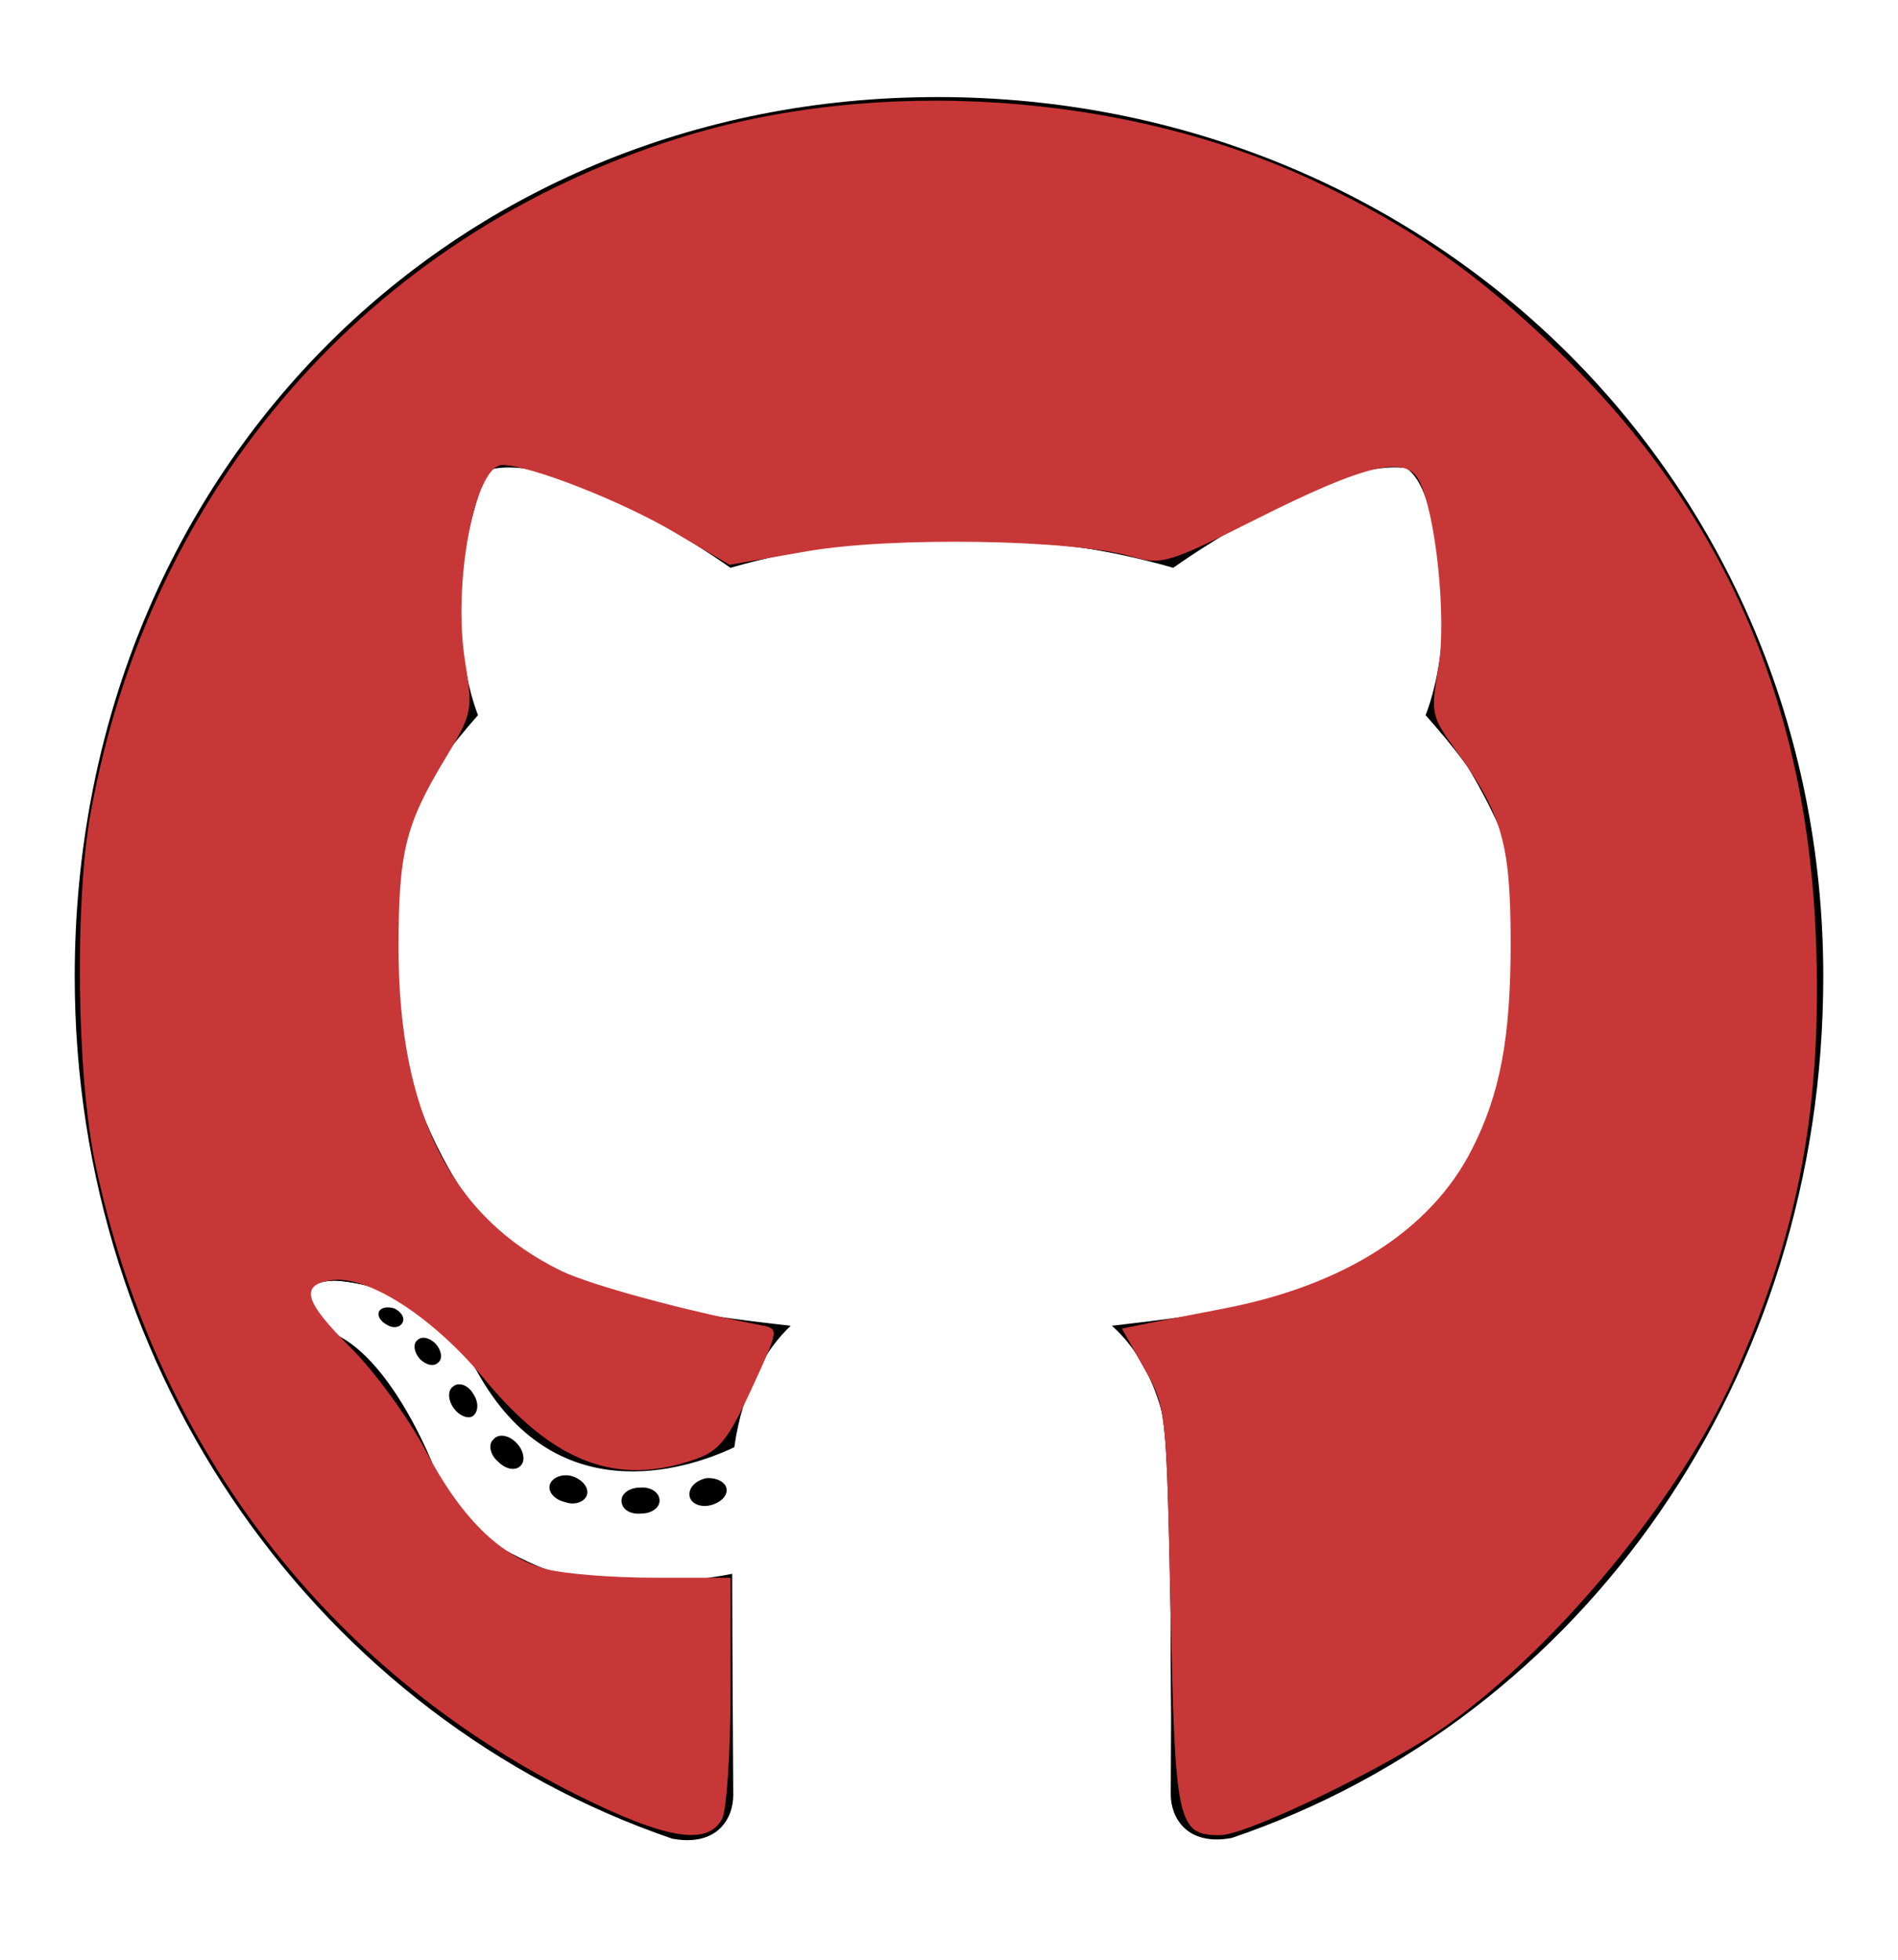 <?xml version="1.0" encoding="UTF-8" standalone="no"?>
<svg
   viewBox="0 0 496 512"
   version="1.1"
   id="svg4"
   sodipodi:docname="github.svg"
   inkscape:version="1.2 (dc2aeda, 2022-05-15)"
   xmlns:inkscape="http://www.inkscape.org/namespaces/inkscape"
   xmlns:sodipodi="http://sodipodi.sourceforge.net/DTD/sodipodi-0.dtd"
   xmlns="http://www.w3.org/2000/svg"
   xmlns:svg="http://www.w3.org/2000/svg">
  <defs
     id="defs8" />
  <sodipodi:namedview
     id="namedview6"
     pagecolor="#ffffff"
     bordercolor="#000000"
     borderopacity="0.25"
     inkscape:showpageshadow="2"
     inkscape:pageopacity="0.0"
     inkscape:pagecheckerboard="0"
     inkscape:deskcolor="#d1d1d1"
     showgrid="false"
     inkscape:zoom="0.4609375"
     inkscape:cx="298.30508"
     inkscape:cy="277.69492"
     inkscape:window-width="1309"
     inkscape:window-height="826"
     inkscape:window-x="0"
     inkscape:window-y="25"
     inkscape:window-maximized="0"
     inkscape:current-layer="svg4" />
  <!--! Font Awesome Pro 6.1.1 by @fontawesome - https://fontawesome.com License - https://fontawesome.com/license (Commercial License) Copyright 2022 Fonticons, Inc. -->
  <path
     d="m 172.364,392.047 c 0,1.883 -2.119,3.39 -4.791,3.39 -3.04,0.283 -5.159,-1.224 -5.159,-3.39 0,-1.883 2.119,-3.39 4.791,-3.39 2.764,-0.283 5.159,1.224 5.159,3.39 z m -28.651,-4.238 c -0.645,1.883 1.198,4.049 3.961,4.614 2.395,0.942 5.159,0 5.712,-1.883 0.553,-1.883 -1.198,-4.049 -3.961,-4.897 -2.395,-0.659 -5.067,0.282 -5.712,2.166 z m 40.72,-1.601 c -2.672,0.659 -4.514,2.448 -4.238,4.614 0.276,1.883 2.672,3.108 5.435,2.448 2.672,-0.659 4.514,-2.448 4.238,-4.332 -0.276,-1.789 -2.764,-3.013 -5.435,-2.731 z M 245.052,25.356 c -127.78,0 -225.527,99.159 -225.527,229.77 0,104.432 64.305,193.798 156.155,225.25 11.792,2.166 15.938,-5.273 15.938,-11.394 0,-5.838 -0.276,-38.044 -0.276,-57.819 0,0 -64.489,14.125 -78.031,-28.062 0,0 -10.502,-27.403 -25.611,-34.466 0,0 -21.097,-14.784 1.474,-14.502 0,0 22.94,1.883 35.561,24.295 20.176,36.349 53.986,25.896 67.16,19.681 2.119,-15.067 8.107,-25.52 14.74,-31.735 -51.499,-5.838 -103.458,-13.466 -103.458,-104.056 0,-25.896 7.002,-38.891 21.742,-55.465 -2.395,-6.121 -10.226,-31.358 2.395,-63.94 19.255,-6.121 63.568,25.425 63.568,25.425 18.425,-5.273 38.233,-8.004 57.856,-8.004 19.623,0 39.43,2.731 57.856,8.004 0,0 44.313,-31.64 63.568,-25.425 12.621,32.676 4.791,57.819 2.395,63.94 14.74,16.668 23.769,29.663 23.769,55.465 0,90.872 -54.263,98.123 -105.762,104.056 8.476,7.439 15.662,21.564 15.662,43.694 0,31.735 -0.276,71.003 -0.276,78.725 0,6.121 4.238,13.56 15.938,11.394 92.127,-31.264 154.589,-120.629 154.589,-225.062 0,-130.611 -103.643,-229.77 -231.423,-229.77 z M 109.073,350.142 c -1.198,0.942 -0.921,3.108 0.645,4.897 1.474,1.507 3.593,2.166 4.791,0.942 1.198,-0.942 0.921,-3.108 -0.645,-4.897 -1.474,-1.507 -3.593,-2.166 -4.791,-0.942 z m -9.95,-7.628 c -0.645,1.224 0.276,2.731 2.119,3.673 1.474,0.942 3.317,0.659 3.961,-0.659 0.645,-1.224 -0.276,-2.731 -2.119,-3.673 -1.843,-0.565 -3.317,-0.282 -3.961,0.659 z m 29.849,33.524 c -1.474,1.224 -0.921,4.049 1.198,5.838 2.119,2.166 4.791,2.448 5.988,0.942 1.198,-1.224 0.645,-4.049 -1.198,-5.838 -2.027,-2.166 -4.791,-2.448 -5.988,-0.942 z m -10.502,-13.843 c -1.474,0.942 -1.474,3.39 0,5.556 1.474,2.166 3.961,3.108 5.159,2.166 1.474,-1.224 1.474,-3.673 0,-5.838 -1.29,-2.166 -3.685,-3.108 -5.159,-1.883 z"
     id="path2"
     style="stroke-width:0.931" />
  <path
     style="fill:#000000;fill-opacity:1;stroke-width:2.169"
     d="M 166.988,476.33 C 113.585,456.647 61.074,404.547 38.947,349.288 8.36,272.901 16.67,186.798 60.977,121.045 72.815,103.477 99.225,77.096 116.895,65.188 136.627,51.89 163.899,39.645 188.299,33.128 c 18.625,-4.975 25.191,-5.624 56.853,-5.624 31.631,0 38.238,0.652 56.775,5.604 67.111,17.929 117.858,57.795 147.852,116.15 19.49,37.92 26.675,72.323 24.735,118.447 -1.46,34.714 -7.997,61.998 -21.874,91.292 -12.684,26.777 -23.004,42.093 -41.522,61.625 -20.719,21.855 -37.046,34.001 -63.778,47.446 -40.54,20.39 -41.833,18.964 -41.097,-45.32 0.558,-48.705 -0.814,-59.276 -9.049,-69.745 l -4.35,-5.53 5.985,-1.145 c 3.292,-0.63 10.378,-1.768 15.747,-2.529 55.111,-7.81 82.261,-40.003 82.403,-97.709 0.049,-19.916 -4.52,-34.785 -14.955,-48.673 -7.857,-10.456 -8.273,-11.739 -6.214,-19.158 2.633,-9.489 0.952,-39.692 -2.782,-49.981 -2.612,-7.198 -2.823,-7.297 -13.014,-6.09 -10.017,1.186 -28.998,9.537 -45.832,20.164 -8.116,5.124 -8.205,5.13 -22.86,1.571 -19.563,-4.75 -63.377,-4.764 -84.965,-0.025 -15.352,3.37 -16.257,3.344 -21.819,-0.617 -12.101,-8.617 -37.488,-19.879 -47.477,-21.062 l -10.392,-1.231 -2.841,9.473 c -4.271,14.243 -5.324,32.282 -2.62,44.892 2.368,11.044 2.268,11.473 -5.086,21.709 -21.908,30.494 -17.229,91.822 9.158,120.032 14.761,15.78 31.518,22.656 70.435,28.9 l 8.053,1.292 -4.283,6.968 c -2.356,3.832 -5.297,10.672 -6.535,15.199 -2.398,8.763 -6.304,11.276 -21.235,13.664 -18.324,2.93 -30.923,-4.653 -51.999,-31.297 -8.93,-11.29 -21.849,-18.191 -32.378,-17.296 -9.928,0.844 -11.231,4.752 -3.657,10.972 12.883,10.579 19.019,18.365 27.035,34.309 13.703,27.255 24.69,33.485 59.048,33.485 h 21.153 l -2.6e-4,28.888 c -1.5e-4,15.889 -1.011,30.777 -2.246,33.085 -2.613,4.883 -10.304,5.262 -21.681,1.069 z"
     id="path902" />
  <path
     style="fill:#000000;fill-opacity:1;stroke-width:2.169"
     d="M 154.588,470.858 C 104.505,447.113 62.665,403.902 40.922,353.469 19.083,302.813 14.635,245.421 28.41,192.047 35.037,166.37 55.727,125.82 72.131,106.358 102.007,70.911 143.117,44.886 187.661,33.219 c 18.978,-4.97 26.042,-5.689 56.407,-5.739 38.841,-0.063 53.637,2.439 85.755,14.503 38.77,14.563 76.807,43.38 101.551,76.937 51.434,69.752 58.268,167.552 17.375,248.651 -12.039,23.876 -19.42,34.06 -40.679,56.131 -20.577,21.363 -38.887,34.442 -66.02,47.157 -35.153,16.473 -36.151,15.119 -36.151,-49.051 0,-49.146 -1.05,-57.077 -9.078,-68.611 l -4.076,-5.855 8.204,-1.32 c 41.447,-6.671 61.371,-15.365 75.811,-33.079 13.633,-16.725 19.177,-36.158 19.031,-66.704 -0.125,-26.17 -1.679,-31.434 -14.616,-49.516 -6.983,-9.76 -7.345,-11.076 -5.381,-19.525 2.356,-10.133 0.964,-35.159 -2.647,-47.568 -2.037,-7 -3.25,-8.136 -8.692,-8.136 -8.867,0 -27.054,7.178 -43.839,17.301 l -14.261,8.601 -14.872,-3.151 c -19.447,-4.12 -66.733,-4.114 -86.206,0.012 -14.181,3.004 -15.23,2.947 -20.981,-1.148 -11.031,-7.855 -38.936,-19.979 -48.453,-21.052 l -9.372,-1.056 -2.363,9.466 c -4.308,17.261 -5.229,31.033 -2.914,43.559 2.245,12.147 2.148,12.59 -5.144,23.426 -12.256,18.212 -16.122,39.638 -12.188,67.547 6.594,46.784 27.055,67.765 75.765,77.692 11.953,2.436 22.231,4.429 22.84,4.429 0.608,0 -0.768,3.661 -3.06,8.136 -2.291,4.475 -5.54,11.707 -7.219,16.072 -2.763,7.181 -4.185,8.19 -14.927,10.594 -21.591,4.832 -34.669,-0.93 -51.062,-22.497 -5.263,-6.924 -13.286,-15.049 -17.83,-18.056 -9.147,-6.053 -23.07,-8.647 -28.097,-5.234 -2.685,1.823 -1.141,4.231 8.83,13.77 7.821,7.482 15.502,18.006 21.773,29.831 11.863,22.372 20.579,29.323 40.997,32.698 7.753,1.281 19.709,1.769 26.57,1.084 l 12.475,-1.245 v 29.398 c 0,16.169 -1.011,31.286 -2.246,33.594 -3.47,6.483 -13.986,5.124 -34.082,-4.404 z"
     id="path904" />
  <path
     style="fill:#000000;fill-opacity:1;stroke-width:2.169"
     d="M 154.212,470.737 C 103.24,446.088 60.359,401.247 39.263,350.536 3.098,263.6 19.982,161.391 81.356,95.715 153.479,18.536 274.865,3.882 368.832,61.009 c 24.75,15.047 60.161,50.788 73.975,74.665 24.148,41.737 31.256,69.44 31.153,121.41 -0.061,30.719 -0.877,40.086 -4.887,56.059 -10.964,43.679 -28.766,76.666 -57.89,107.274 -10.703,11.248 -25.357,24.659 -32.563,29.801 -16.654,11.884 -52.163,29.239 -59.824,29.239 -11.099,0 -11.724,-2.882 -12.898,-59.444 -1.074,-51.761 -1.143,-52.388 -6.897,-62.587 l -5.812,-10.302 4.727,-0.94 c 2.6,-0.517 11.073,-2.07 18.829,-3.451 55.128,-9.82 78.26,-37.482 78.878,-94.326 0.235,-21.582 -0.285,-25.006 -5.436,-35.797 -3.133,-6.563 -8.135,-15.143 -11.116,-19.067 -4.851,-6.385 -5.198,-8.094 -3.307,-16.271 2.556,-11.054 0.452,-38.593 -3.709,-48.553 -2.047,-4.9 -4.471,-7.228 -7.524,-7.228 -7.634,0 -28.223,8.162 -43.532,17.257 l -14.588,8.666 -16.718,-3.199 c -20.829,-3.985 -59.766,-4.007 -81.983,-0.046 l -16.833,3.001 -14.655,-8.485 c -15.411,-8.922 -36.459,-17.194 -43.751,-17.194 -5.769,0 -8.231,5.212 -11.053,23.399 -1.714,11.048 -1.704,18.86 0.038,28.466 2.356,12.991 2.275,13.423 -4.293,22.969 -10.557,15.344 -13.533,25.928 -13.73,48.827 -0.209,24.244 3.103,39.776 12.158,57.026 13.504,25.726 28.501,33.646 83.547,44.121 4.744,0.903 4.818,1.21 1.641,6.848 -1.829,3.247 -5.223,10.478 -7.542,16.069 -3.576,8.624 -5.47,10.514 -12.488,12.462 -21.724,6.033 -36.966,-0.137 -54.87,-22.21 -13.764,-16.969 -21.351,-22.39 -34.218,-24.448 -7.456,-1.192 -9.406,-0.784 -10.554,2.207 -1.003,2.613 1.955,6.925 10.269,14.975 6.422,6.218 14.118,16.155 17.101,22.081 10.746,21.348 15.353,26.834 27.538,32.796 10.314,5.046 14.543,5.791 33.357,5.878 l 21.546,0.1 v 29.004 c 0,15.952 -1.011,30.892 -2.246,33.2 -3.531,6.599 -14.411,5.17 -34.457,-4.524 z"
     id="path906" />
  <path
     style="fill:#c83737;fill-opacity:1;stroke-width:2.169"
     d="M 150.411,468.759 C 85.015,436.02 40.228,377.162 24.834,303.729 20.08,281.055 19.492,235.657 23.652,212.61 39.037,127.388 96.166,61.7 177.107,36.168 229.175,19.744 293.917,24.078 343.484,47.305 c 25.044,11.736 42.713,24.077 64.036,44.728 42.607,41.264 64.414,90.761 66.98,152.034 1.857,44.337 -4.264,77.512 -21.315,115.515 -14.194,31.635 -45.736,70.036 -74.609,90.834 -14.905,10.736 -52.563,29.041 -59.745,29.041 -11.138,0 -11.758,-2.853 -12.933,-59.444 -1.074,-51.761 -1.143,-52.388 -6.897,-62.587 l -5.812,-10.302 4.727,-0.978 c 2.6,-0.538 12.403,-2.451 21.785,-4.252 31.552,-6.056 54.105,-20.461 64.85,-41.42 7.472,-14.576 10.245,-29.287 10.222,-54.237 -0.024,-25.987 -2.177,-33.47 -14.546,-50.545 -6.164,-8.509 -6.359,-9.454 -4.353,-21.094 2.236,-12.979 -0.663,-40.867 -5.113,-49.181 -3.539,-6.612 -13.968,-4.105 -42.477,10.212 -23.023,11.562 -24.679,12.059 -32.542,9.775 -15.448,-4.487 -62.702,-5.249 -84.886,-1.369 l -20.194,3.532 -14.517,-8.553 c -13.925,-8.204 -37.792,-17.524 -44.876,-17.524 -7.179,0 -13.03,30.83 -9.734,51.293 2.089,12.97 1.971,13.524 -5.486,25.908 -10.093,16.762 -11.887,24.102 -11.901,48.716 -0.025,43.246 13.774,70.665 42.606,84.663 7.508,3.645 32.655,10.473 52.159,14.163 4.706,0.89 4.687,1.02 -2.501,16.62 -6.055,13.142 -8.435,16.147 -14.506,18.312 -20.556,7.329 -37.188,1.065 -55.266,-20.814 -13.413,-16.234 -30.514,-27.281 -40.066,-25.88 -8.297,1.216 -7.07,5.567 4.927,17.474 6.352,6.305 15.211,18.436 19.685,26.958 9.236,17.59 19.461,27.685 31.398,31 4.507,1.252 17.225,2.281 28.263,2.288 l 20.068,0.012 v 29.431 c 0,16.187 -1.011,31.319 -2.246,33.627 -3.794,7.09 -14.867,5.208 -38.259,-6.503 z"
     id="path908" />
</svg>
